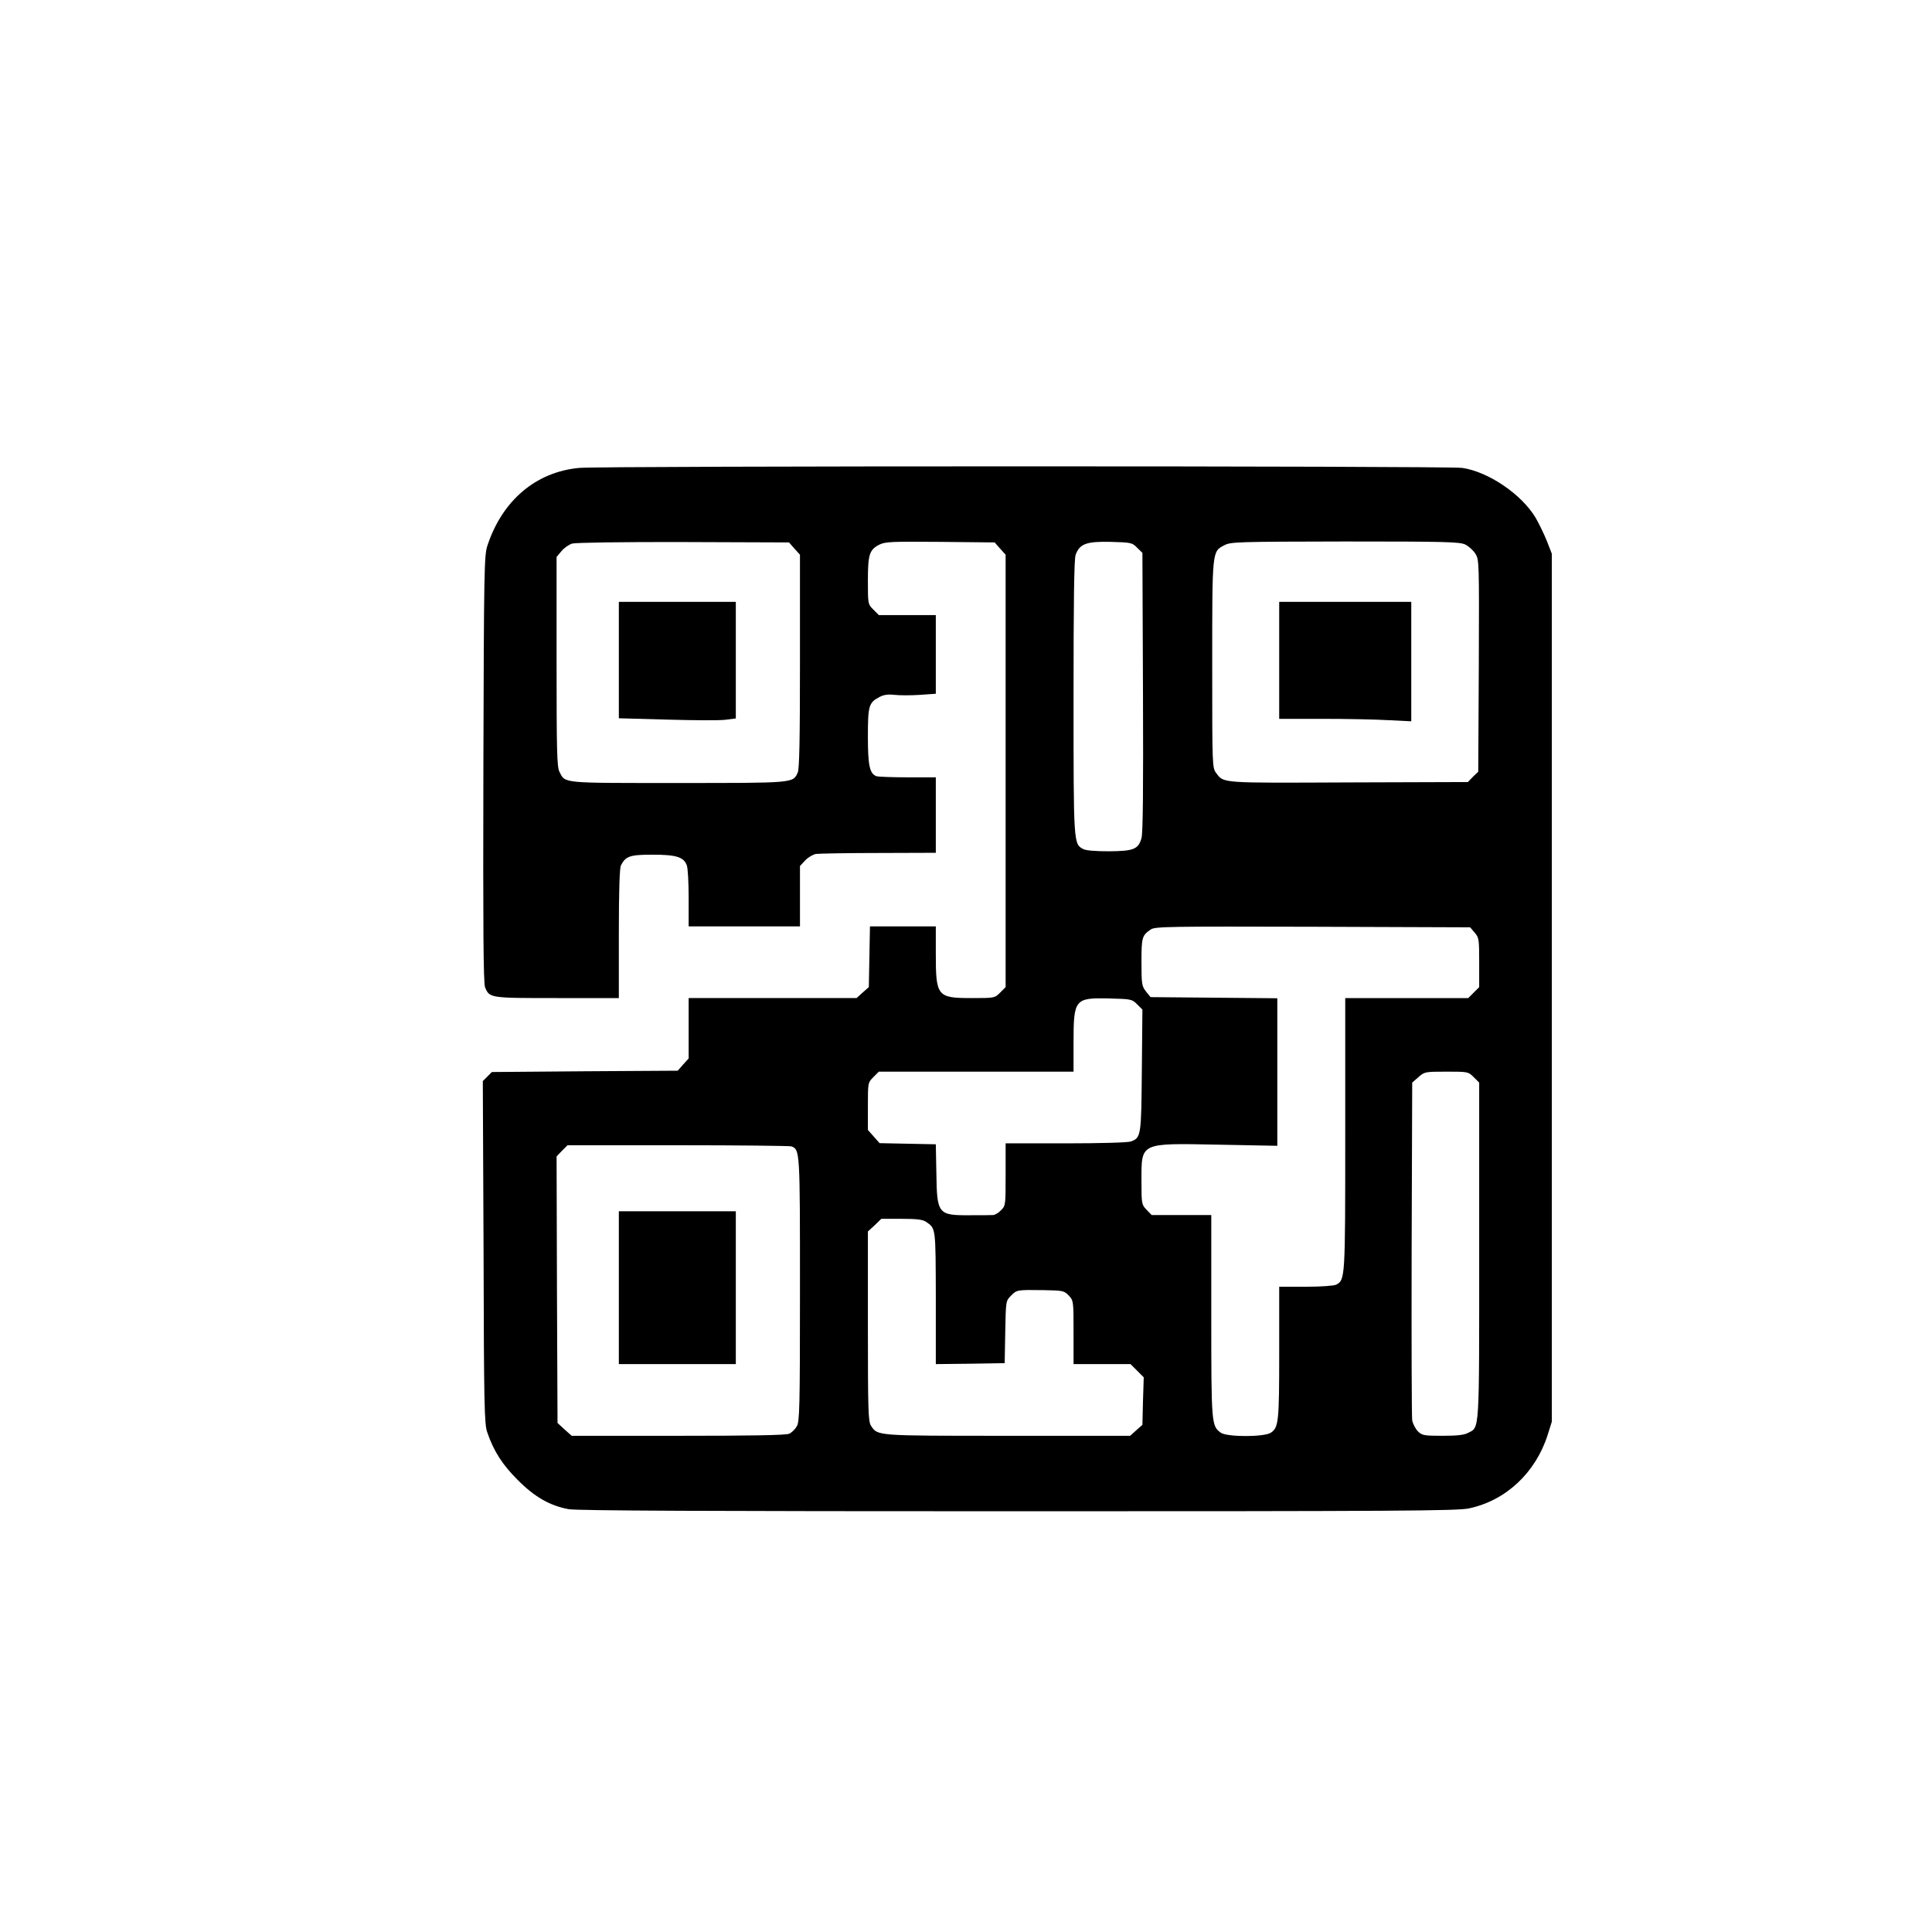 <?xml version="1.0" standalone="no"?>
<!DOCTYPE svg PUBLIC "-//W3C//DTD SVG 20010904//EN"
 "http://www.w3.org/TR/2001/REC-SVG-20010904/DTD/svg10.dtd">
<svg version="1.0" xmlns="http://www.w3.org/2000/svg"
 width="1024pt" height="1024pt" viewBox="0 0 1024 1024"
 preserveAspectRatio="xMidYMid meet">
<g transform="translate(0,1024) scale(0.1,-0.1)"
fill="#000000" stroke="none">
<path d="M3070 7760 c-229 -21 -407 -172 -486 -410 -18 -52 -19 -121 -22
-1185 -2 -846 0 -1136 9 -1158 24 -57 24 -57 381 -57 l328 0 0 341 c0 231 4
347 11 362 25 49 47 57 167 57 125 0 166 -12 182 -56 6 -14 10 -93 10 -175 l0
-149 295 0 295 0 0 160 0 160 28 30 c15 16 41 31 57 34 17 2 166 5 333 5 l302
1 0 200 0 200 -149 0 c-82 0 -157 3 -166 6 -36 14 -45 57 -45 211 0 164 5 179
62 209 22 12 46 15 80 11 26 -3 86 -3 133 0 l85 6 0 208 0 209 -151 0 -151 0
-29 29 c-29 29 -29 30 -29 153 0 139 8 164 60 191 32 16 64 17 323 15 l289 -3
29 -33 29 -32 0 -1146 0 -1146 -29 -29 c-29 -29 -30 -29 -151 -29 -183 0 -190
9 -190 236 l0 144 -174 0 -175 0 -3 -161 -3 -161 -33 -29 -32 -29 -445 0 -445
0 0 -160 0 -160 -29 -32 -29 -33 -493 -3 -492 -4 -24 -24 -24 -24 4 -907 c2
-819 4 -913 20 -956 34 -99 81 -172 162 -252 89 -90 171 -136 269 -154 42 -8
748 -11 2380 -11 2008 0 2330 2 2391 15 196 41 354 189 418 390 l22 70 0 2300
0 2300 -26 67 c-15 37 -42 93 -60 124 -75 125 -251 244 -389 264 -75 11 -4563
11 -4680 0z m1141 -428 l29 -32 0 -565 c0 -416 -3 -571 -12 -590 -25 -56 -19
-55 -635 -55 -624 0 -596 -3 -628 60 -13 25 -15 111 -15 584 l0 554 26 31 c14
17 40 35 57 40 18 5 270 9 590 8 l559 -2 29 -33z m1816 5 l28 -27 3 -738 c2
-511 0 -748 -8 -775 -17 -58 -41 -68 -172 -69 -72 0 -123 4 -137 12 -51 27
-51 25 -51 803 0 513 3 733 11 756 21 59 58 72 186 69 108 -3 114 -4 140 -31z
m1739 17 c18 -9 43 -31 54 -49 20 -32 20 -44 18 -594 l-3 -561 -28 -27 -27
-28 -633 -2 c-681 -3 -660 -5 -701 50 -21 28 -21 36 -21 575 0 607 -1 598 64
632 34 18 66 19 639 20 535 0 608 -2 638 -16z m50 -2057 c23 -27 24 -35 24
-158 l0 -131 -29 -29 -29 -29 -326 0 -326 0 0 -720 c0 -769 0 -773 -48 -799
-12 -6 -80 -11 -161 -11 l-141 0 0 -349 c0 -367 -3 -398 -45 -425 -35 -23
-231 -23 -264 0 -50 36 -51 44 -51 619 l0 535 -158 0 -158 0 -27 28 c-26 27
-27 31 -27 153 0 205 -11 200 408 192 l312 -6 0 391 0 391 -336 3 -336 3 -24
30 c-22 28 -24 38 -24 156 0 132 3 141 50 173 23 15 95 16 858 14 l834 -3 24
-28z m-1789 -380 l28 -28 -3 -321 c-3 -349 -4 -358 -58 -378 -14 -6 -166 -10
-345 -10 l-319 0 0 -165 c0 -163 0 -166 -25 -190 -13 -14 -32 -25 -42 -25 -10
-1 -66 -1 -125 -1 -166 -1 -172 7 -175 221 l-3 155 -149 3 -149 3 -31 35 -31
35 0 125 c0 125 0 126 29 155 l29 29 516 0 516 0 0 156 c0 228 7 236 187 232
119 -3 123 -4 150 -31z m1784 -386 l29 -29 0 -892 c0 -978 3 -933 -60 -965
-20 -11 -60 -15 -135 -15 -98 0 -108 2 -130 24 -13 13 -26 39 -30 57 -3 19 -4
429 -3 912 l3 879 33 29 c32 28 34 29 148 29 114 0 116 0 145 -29z m-3616
-367 c45 -18 45 -22 45 -759 0 -632 -2 -700 -17 -725 -9 -16 -27 -33 -40 -39
-16 -8 -204 -11 -589 -11 l-564 0 -38 34 -37 34 -3 707 -2 706 29 30 29 29
585 0 c322 0 593 -3 602 -6z m715 -401 c50 -35 49 -27 50 -401 l0 -352 183 2
182 3 3 165 c3 164 3 165 30 192 31 32 32 32 174 30 103 -2 108 -3 133 -29 25
-27 25 -30 25 -195 l0 -168 151 0 151 0 35 -35 35 -35 -4 -126 -3 -126 -33
-29 -32 -29 -651 0 c-704 0 -686 -1 -723 54 -14 23 -16 78 -16 527 l0 502 36
33 35 34 107 0 c85 0 113 -4 132 -17z"/>
<path d="M3280 6741 l0 -308 254 -7 c139 -4 279 -5 310 -1 l56 7 0 309 0 309
-310 0 -310 0 0 -309z"/>
<path d="M6780 6740 l0 -310 228 0 c126 0 284 -3 350 -7 l122 -6 0 316 0 317
-350 0 -350 0 0 -310z"/>
<path d="M3280 3415 l0 -405 310 0 310 0 0 405 0 405 -310 0 -310 0 0 -405z"/>
</g>
</svg>
